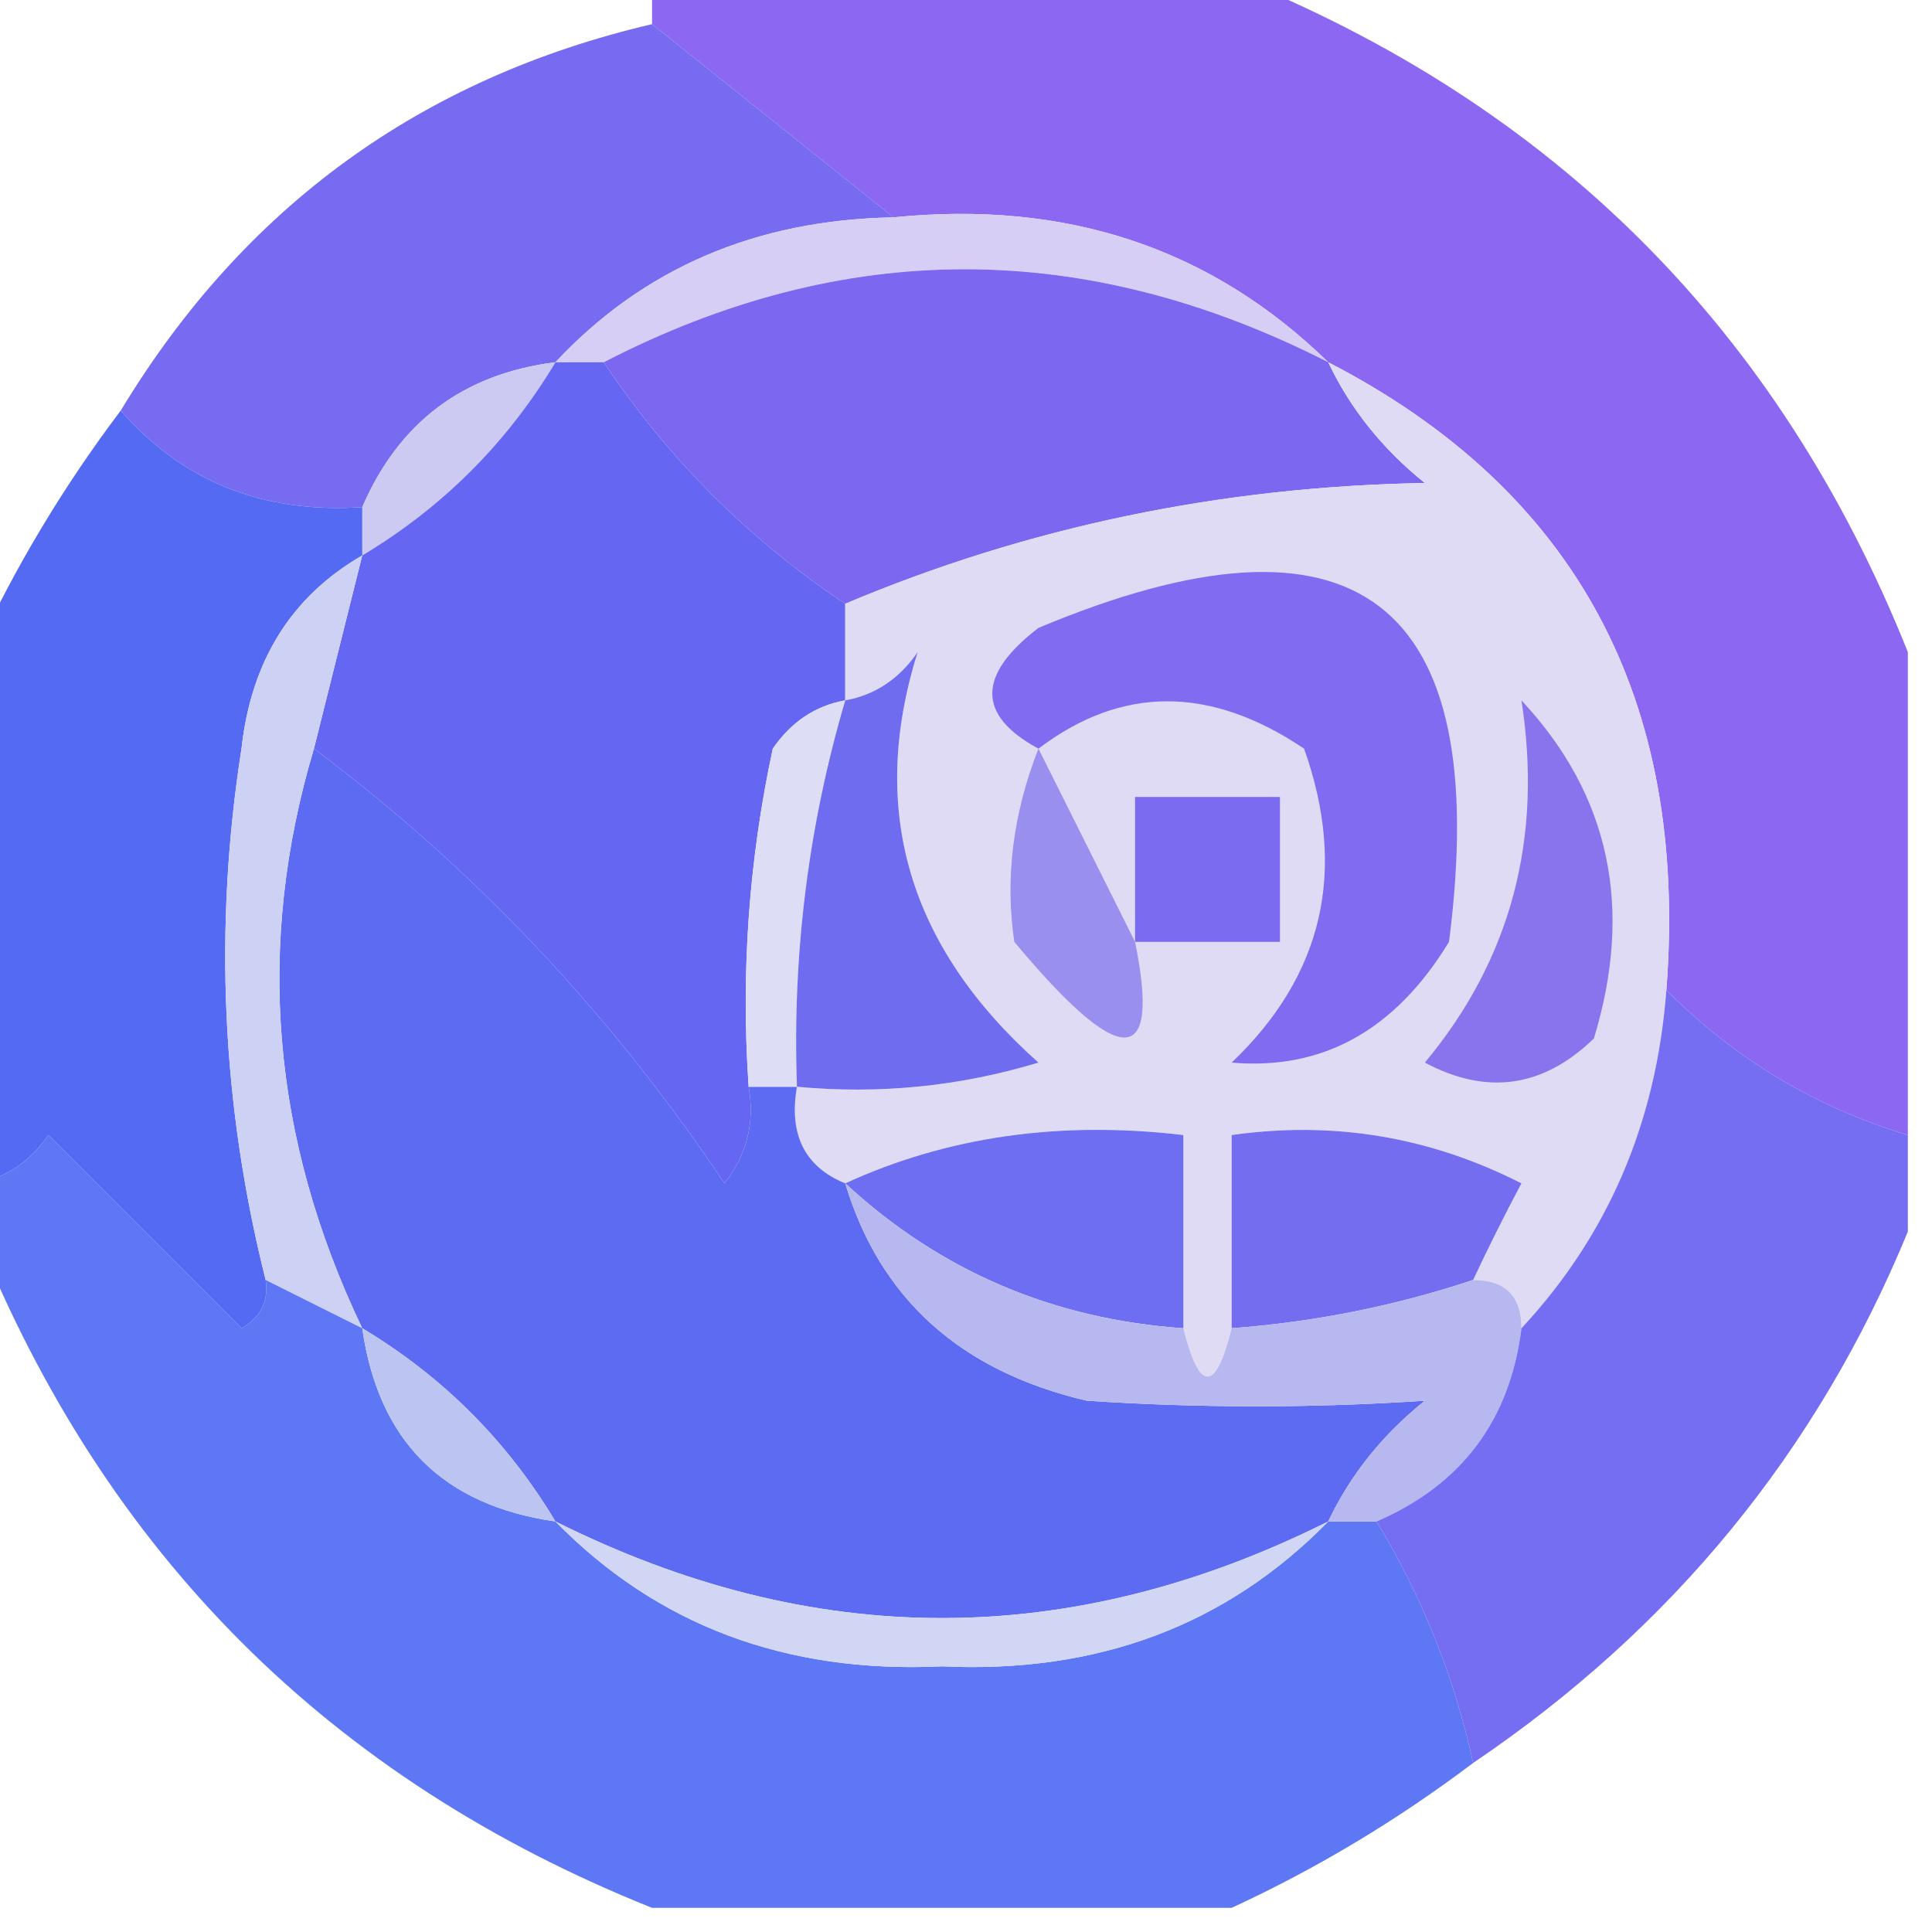 <?xml version="1.0" encoding="UTF-8"?>
<!DOCTYPE svg PUBLIC "-//W3C//DTD SVG 1.1//EN" "http://www.w3.org/Graphics/SVG/1.1/DTD/svg11.dtd">
<svg xmlns="http://www.w3.org/2000/svg" version="1.1" width="40px" height="40px" style="shape-rendering:geometricPrecision; text-rendering:geometricPrecision; image-rendering:optimizeQuality; fill-rule:evenodd; clip-rule:evenodd" xmlns:xlink="http://www.w3.org/1999/xlink">
<g><path style="opacity:0.947" fill="#8660f1" d="M 13.5,-0.5 C 17.5,-0.5 21.5,-0.5 25.5,-0.5C 32.167,2.167 36.833,6.833 39.5,13.5C 39.5,16.833 39.5,20.167 39.5,23.5C 37.589,22.925 35.922,21.925 34.5,20.5C 34.963,14.483 32.629,10.15 27.5,7.5C 25.081,5.138 22.081,4.138 18.5,4.5C 16.833,3.167 15.167,1.833 13.5,0.5C 13.5,0.167 13.5,-0.167 13.5,-0.5 Z"/></g>
<g><path style="opacity:0.942" fill="#7064f1" d="M 13.5,0.5 C 15.167,1.833 16.833,3.167 18.5,4.5C 15.654,4.552 13.32,5.552 11.5,7.5C 9.596,7.738 8.262,8.738 7.5,10.5C 5.446,10.635 3.779,9.968 2.5,8.5C 5.047,4.286 8.713,1.619 13.5,0.5 Z"/></g>
<g><path style="opacity:1" fill="#d7cef5" d="M 18.5,4.5 C 22.081,4.138 25.081,5.138 27.5,7.5C 22.464,4.933 17.464,4.933 12.5,7.5C 12.167,7.5 11.833,7.5 11.5,7.5C 13.32,5.552 15.654,4.552 18.5,4.5 Z"/></g>
<g><path style="opacity:1" fill="#7c67f1" d="M 27.5,7.5 C 27.953,8.458 28.619,9.292 29.5,10C 25.278,10.074 21.278,10.908 17.5,12.5C 15.5,11.167 13.833,9.5 12.5,7.5C 17.464,4.933 22.464,4.933 27.5,7.5 Z"/></g>
<g><path style="opacity:1" fill="#cccaf2" d="M 11.5,7.5 C 10.5,9.167 9.167,10.5 7.5,11.5C 7.5,11.167 7.5,10.833 7.5,10.5C 8.262,8.738 9.596,7.738 11.5,7.5 Z"/></g>
<g><path style="opacity:1" fill="#6567f2" d="M 11.5,7.5 C 11.833,7.5 12.167,7.5 12.5,7.5C 13.833,9.5 15.5,11.167 17.5,12.5C 17.5,13.167 17.5,13.833 17.5,14.5C 16.883,14.611 16.383,14.944 16,15.5C 15.503,17.81 15.337,20.143 15.5,22.5C 15.631,23.239 15.464,23.906 15,24.5C 12.638,20.973 9.804,17.973 6.5,15.5C 6.833,14.167 7.167,12.833 7.5,11.5C 9.167,10.5 10.5,9.167 11.5,7.5 Z"/></g>
<g><path style="opacity:1" fill="#e0dbf5" d="M 27.5,7.5 C 32.629,10.15 34.963,14.483 34.5,20.5C 34.293,23.241 33.293,25.574 31.5,27.5C 31.5,26.833 31.167,26.5 30.5,26.5C 30.804,25.85 31.137,25.183 31.5,24.5C 29.604,23.534 27.604,23.201 25.5,23.5C 25.5,24.833 25.5,26.167 25.5,27.5C 25.167,28.833 24.833,28.833 24.5,27.5C 24.5,26.167 24.5,24.833 24.5,23.5C 21.941,23.198 19.607,23.532 17.5,24.5C 16.662,24.158 16.328,23.492 16.5,22.5C 18.199,22.66 19.866,22.494 21.5,22C 18.806,19.597 17.973,16.764 19,13.5C 18.617,14.056 18.117,14.389 17.5,14.5C 17.5,13.833 17.5,13.167 17.5,12.5C 21.278,10.908 25.278,10.074 29.5,10C 28.619,9.292 27.953,8.458 27.5,7.5 Z"/></g>
<g><path style="opacity:1" fill="#816bf0" d="M 21.5,15.5 C 20.226,14.811 20.226,13.977 21.5,13C 28.078,10.243 30.911,12.41 30,19.5C 28.887,21.329 27.387,22.163 25.5,22C 27.396,20.192 27.896,18.025 27,15.5C 25.056,14.193 23.223,14.193 21.5,15.5 Z"/></g>
<g><path style="opacity:1" fill="#5d6bf2" d="M 6.5,15.5 C 9.804,17.973 12.638,20.973 15,24.5C 15.464,23.906 15.631,23.239 15.5,22.5C 15.833,22.5 16.167,22.5 16.5,22.5C 16.328,23.492 16.662,24.158 17.5,24.5C 18.219,26.888 19.885,28.388 22.5,29C 24.856,29.155 27.189,29.155 29.5,29C 28.619,29.708 27.953,30.542 27.5,31.5C 22.167,34.167 16.833,34.167 11.5,31.5C 10.5,29.833 9.167,28.5 7.5,27.5C 5.618,23.568 5.284,19.568 6.5,15.5 Z"/></g>
<g><path style="opacity:1" fill="#7b6bf0" d="M 23.5,19.5 C 23.5,18.5 23.5,17.5 23.5,16.5C 24.5,16.5 25.5,16.5 26.5,16.5C 26.5,17.5 26.5,18.5 26.5,19.5C 25.5,19.5 24.5,19.5 23.5,19.5 Z"/></g>
<g><path style="opacity:0.989" fill="#5469f2" d="M 2.5,8.5 C 3.779,9.968 5.446,10.635 7.5,10.5C 7.5,10.833 7.5,11.167 7.5,11.5C 6.034,12.347 5.2,13.68 5,15.5C 4.421,19.203 4.588,22.869 5.5,26.5C 5.565,26.938 5.399,27.272 5,27.5C 3.667,26.167 2.333,24.833 1,23.5C 0.617,24.056 0.117,24.389 -0.5,24.5C -0.5,20.833 -0.5,17.167 -0.5,13.5C 0.313,11.739 1.313,10.072 2.5,8.5 Z"/></g>
<g><path style="opacity:1" fill="#ddddf5" d="M 17.5,14.5 C 16.735,17.096 16.401,19.763 16.5,22.5C 16.167,22.5 15.833,22.5 15.5,22.5C 15.337,20.143 15.503,17.81 16,15.5C 16.383,14.944 16.883,14.611 17.5,14.5 Z"/></g>
<g><path style="opacity:1" fill="#6f6cf0" d="M 16.5,22.5 C 16.401,19.763 16.735,17.096 17.5,14.5C 18.117,14.389 18.617,14.056 19,13.5C 17.973,16.764 18.806,19.597 21.5,22C 19.866,22.494 18.199,22.66 16.5,22.5 Z"/></g>
<g><path style="opacity:1" fill="#988fee" d="M 21.5,15.5 C 22.167,16.833 22.833,18.167 23.5,19.5C 24.037,22.14 23.203,22.14 21,19.5C 20.805,18.181 20.972,16.847 21.5,15.5 Z"/></g>
<g><path style="opacity:1" fill="#cdd2f5" d="M 7.5,11.5 C 7.167,12.833 6.833,14.167 6.5,15.5C 5.284,19.568 5.618,23.568 7.5,27.5C 6.833,27.167 6.167,26.833 5.5,26.5C 4.588,22.869 4.421,19.203 5,15.5C 5.2,13.68 6.034,12.347 7.5,11.5 Z"/></g>
<g><path style="opacity:1" fill="#8a74ee" d="M 31.5,14.5 C 33.326,16.455 33.826,18.788 33,21.5C 31.951,22.517 30.784,22.684 29.5,22C 31.279,19.865 31.945,17.365 31.5,14.5 Z"/></g>
<g><path style="opacity:1" fill="#756df0" d="M 30.5,26.5 C 28.883,27.038 27.216,27.371 25.5,27.5C 25.5,26.167 25.5,24.833 25.5,23.5C 27.604,23.201 29.604,23.534 31.5,24.5C 31.137,25.183 30.804,25.85 30.5,26.5 Z"/></g>
<g><path style="opacity:1" fill="#6d6ef1" d="M 17.5,24.5 C 19.607,23.532 21.941,23.198 24.5,23.5C 24.5,24.833 24.5,26.167 24.5,27.5C 21.794,27.312 19.46,26.312 17.5,24.5 Z"/></g>
<g><path style="opacity:0.914" fill="#4f6af3" d="M 5.5,26.5 C 6.167,26.833 6.833,27.167 7.5,27.5C 7.833,29.833 9.167,31.167 11.5,31.5C 13.607,33.651 16.274,34.651 19.5,34.5C 22.726,34.651 25.393,33.651 27.5,31.5C 27.833,31.5 28.167,31.5 28.5,31.5C 29.441,33.05 30.108,34.716 30.5,36.5C 28.927,37.687 27.261,38.687 25.5,39.5C 21.5,39.5 17.5,39.5 13.5,39.5C 6.833,36.833 2.167,32.167 -0.5,25.5C -0.5,25.167 -0.5,24.833 -0.5,24.5C 0.117,24.389 0.617,24.056 1,23.5C 2.333,24.833 3.667,26.167 5,27.5C 5.399,27.272 5.565,26.938 5.5,26.5 Z"/></g>
<g><path style="opacity:1" fill="#bcc5f2" d="M 7.5,27.5 C 9.167,28.5 10.5,29.833 11.5,31.5C 9.167,31.167 7.833,29.833 7.5,27.5 Z"/></g>
<g><path style="opacity:1" fill="#b8b8f1" d="M 17.5,24.5 C 19.46,26.312 21.794,27.312 24.5,27.5C 24.833,28.833 25.167,28.833 25.5,27.5C 27.216,27.371 28.883,27.038 30.5,26.5C 31.167,26.5 31.5,26.833 31.5,27.5C 31.262,29.404 30.262,30.738 28.5,31.5C 28.167,31.5 27.833,31.5 27.5,31.5C 27.953,30.542 28.619,29.708 29.5,29C 27.189,29.155 24.856,29.155 22.5,29C 19.885,28.388 18.219,26.888 17.5,24.5 Z"/></g>
<g><path style="opacity:0.941" fill="#6e65f1" d="M 34.5,20.5 C 35.922,21.925 37.589,22.925 39.5,23.5C 39.5,24.167 39.5,24.833 39.5,25.5C 37.632,30.04 34.632,33.706 30.5,36.5C 30.108,34.716 29.441,33.05 28.5,31.5C 30.262,30.738 31.262,29.404 31.5,27.5C 33.293,25.574 34.293,23.241 34.5,20.5 Z"/></g>
<g><path style="opacity:1" fill="#d1d6f5" d="M 11.5,31.5 C 16.833,34.167 22.167,34.167 27.5,31.5C 25.393,33.651 22.726,34.651 19.5,34.5C 16.274,34.651 13.607,33.651 11.5,31.5 Z"/></g>
</svg>
